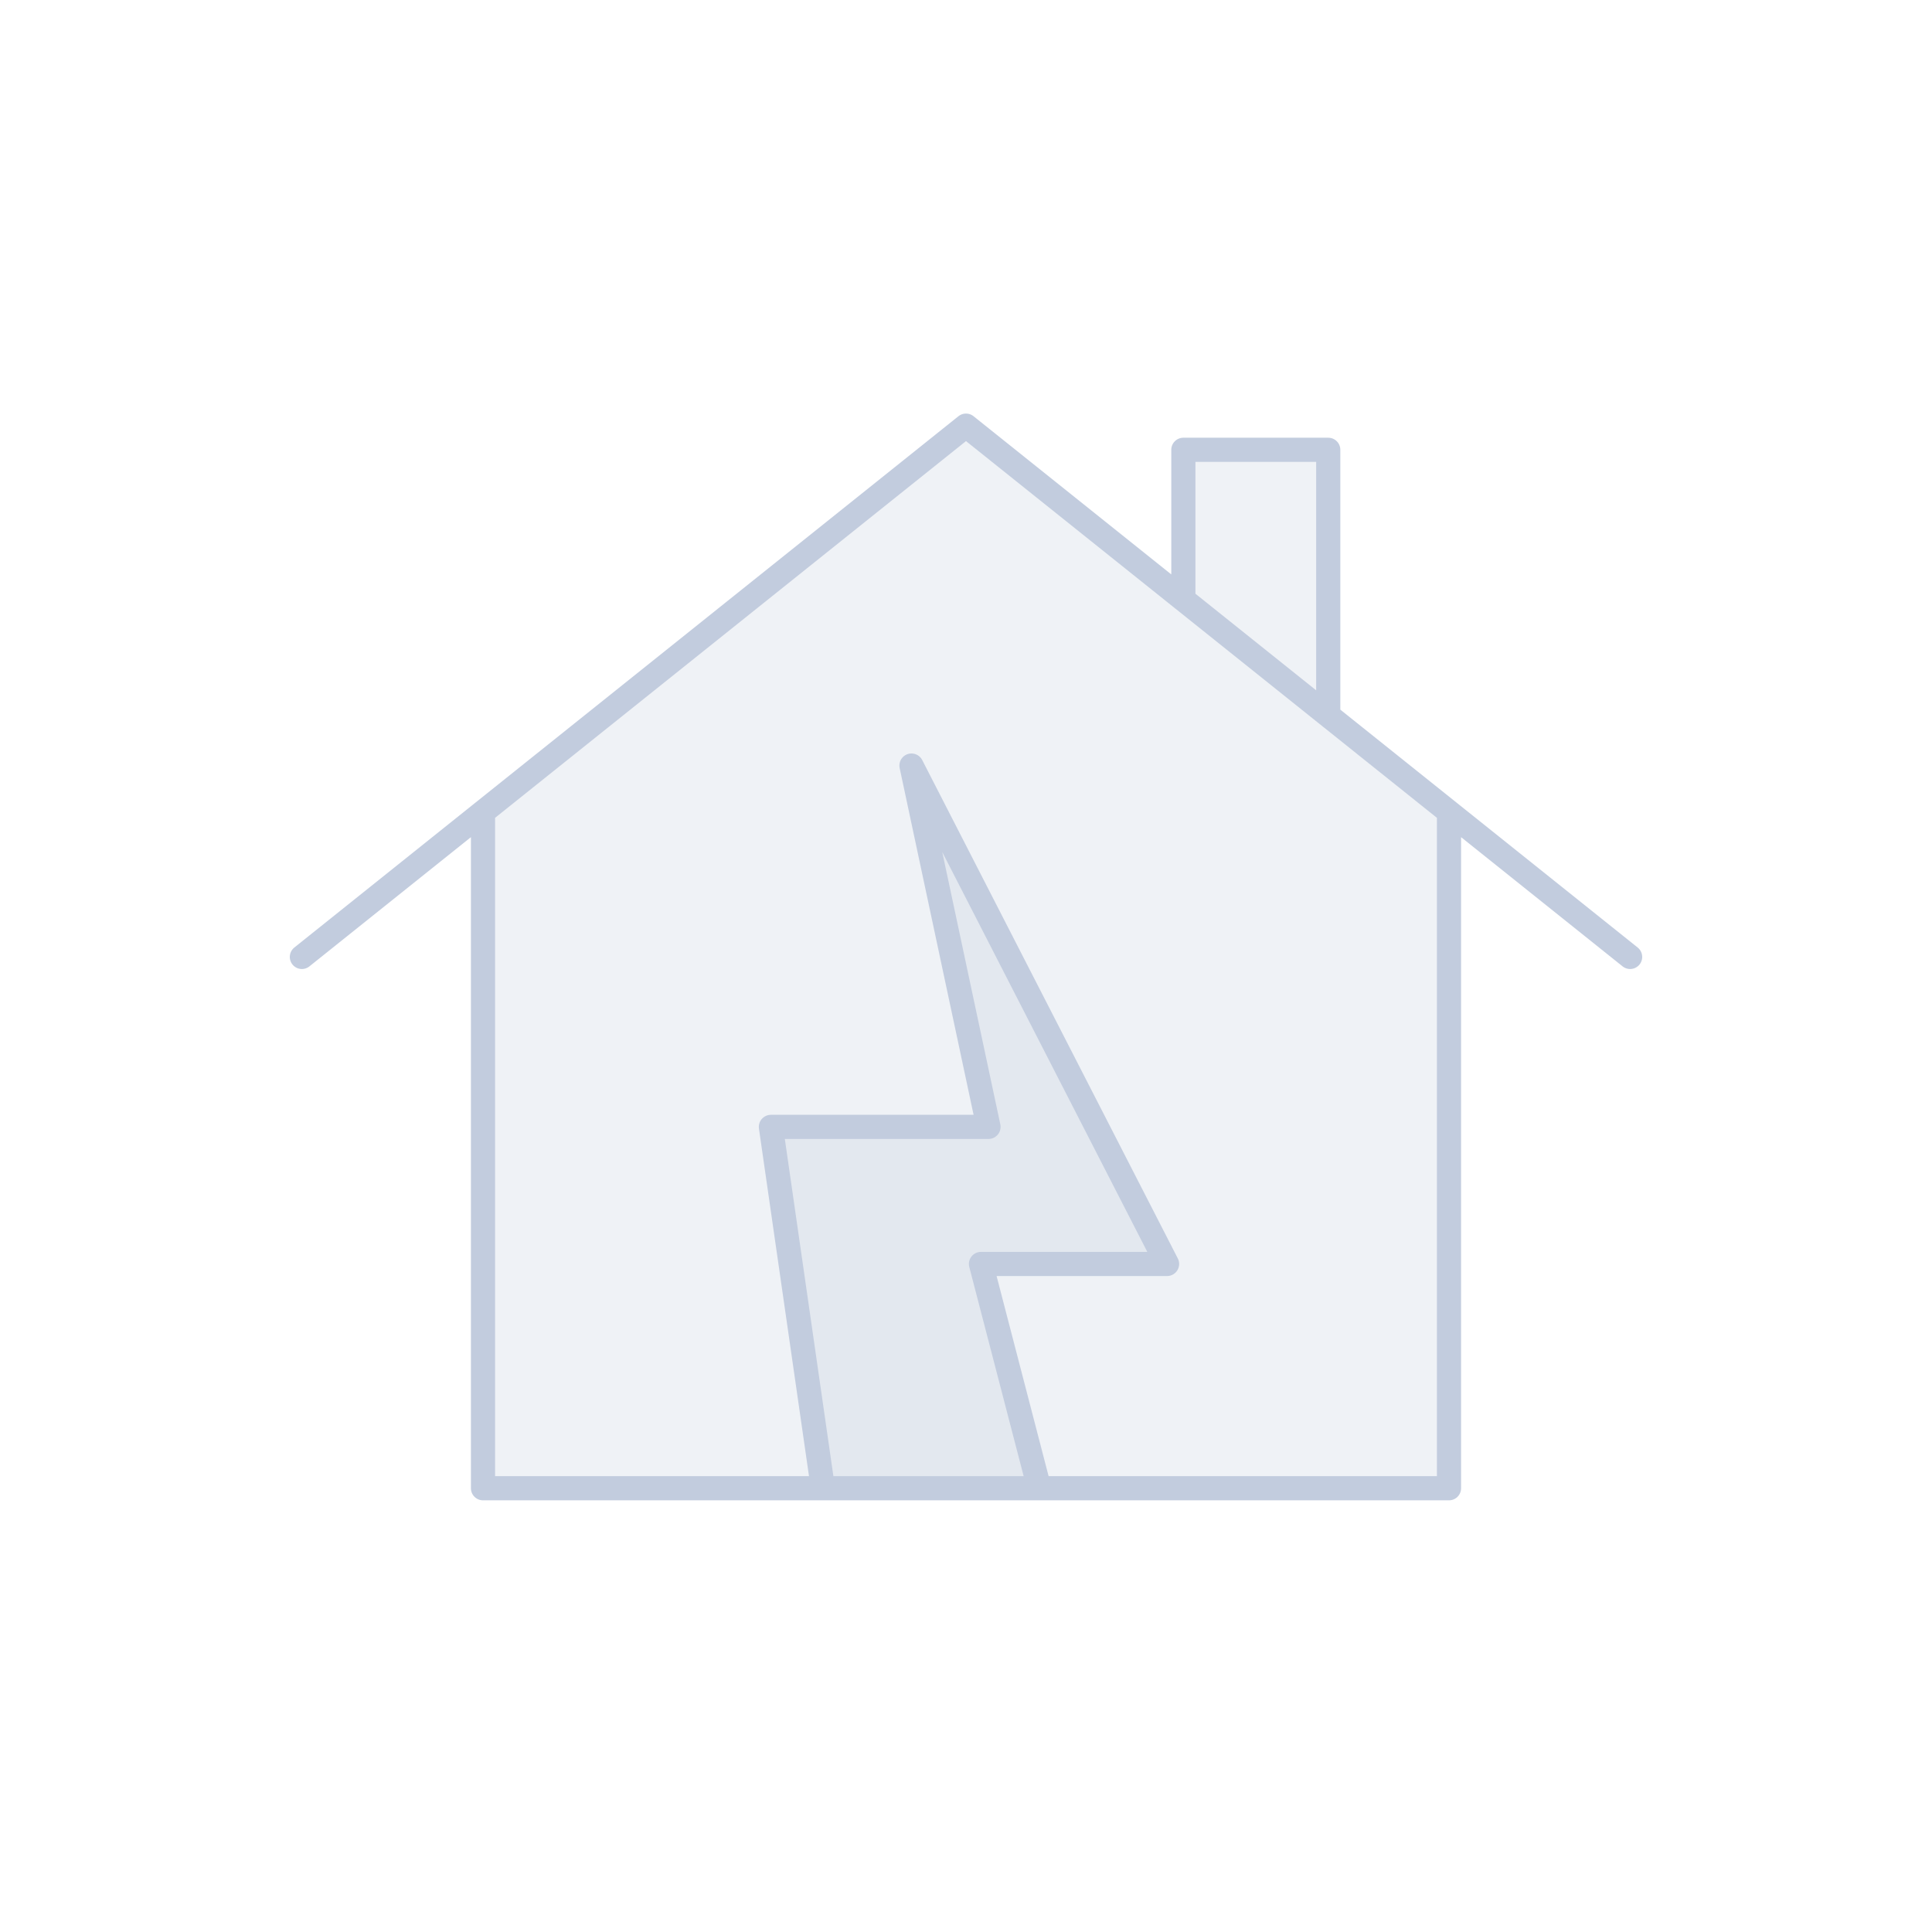 <svg width="80" height="80" viewBox="0 0 80 80" fill="none" xmlns="http://www.w3.org/2000/svg">
  <path d="M60 33.625L40 17.625L20 33.625V61.625H60V33.625Z" fill="#C2CCDE" fill-opacity="0.25" />
  <path d="M55 29.625V18.625H49V24.825L55 29.625Z" fill="#C2CCDE" fill-opacity="0.25" />
  <path d="M34.076 61.625H43.034L40.62 52.338H48.326L37.742 31.7L40.932 46.662H31.921L34.076 61.625Z" fill="#C2CCDE" fill-opacity="0.25" />
  <path d="M40 17.625L60 33.625V61.625H20V33.625L40 17.625ZM40 17.625L12.5 39.625M40 17.625L67.5 39.625M55 18.625V29.625L49 24.825V18.625H55ZM43.034 61.625H34.076L31.921 46.662H40.932L37.742 31.7L48.326 52.338H40.62L43.034 61.625Z" stroke="#C2CCDE" stroke-linecap="round" stroke-linejoin="round" />
</svg>